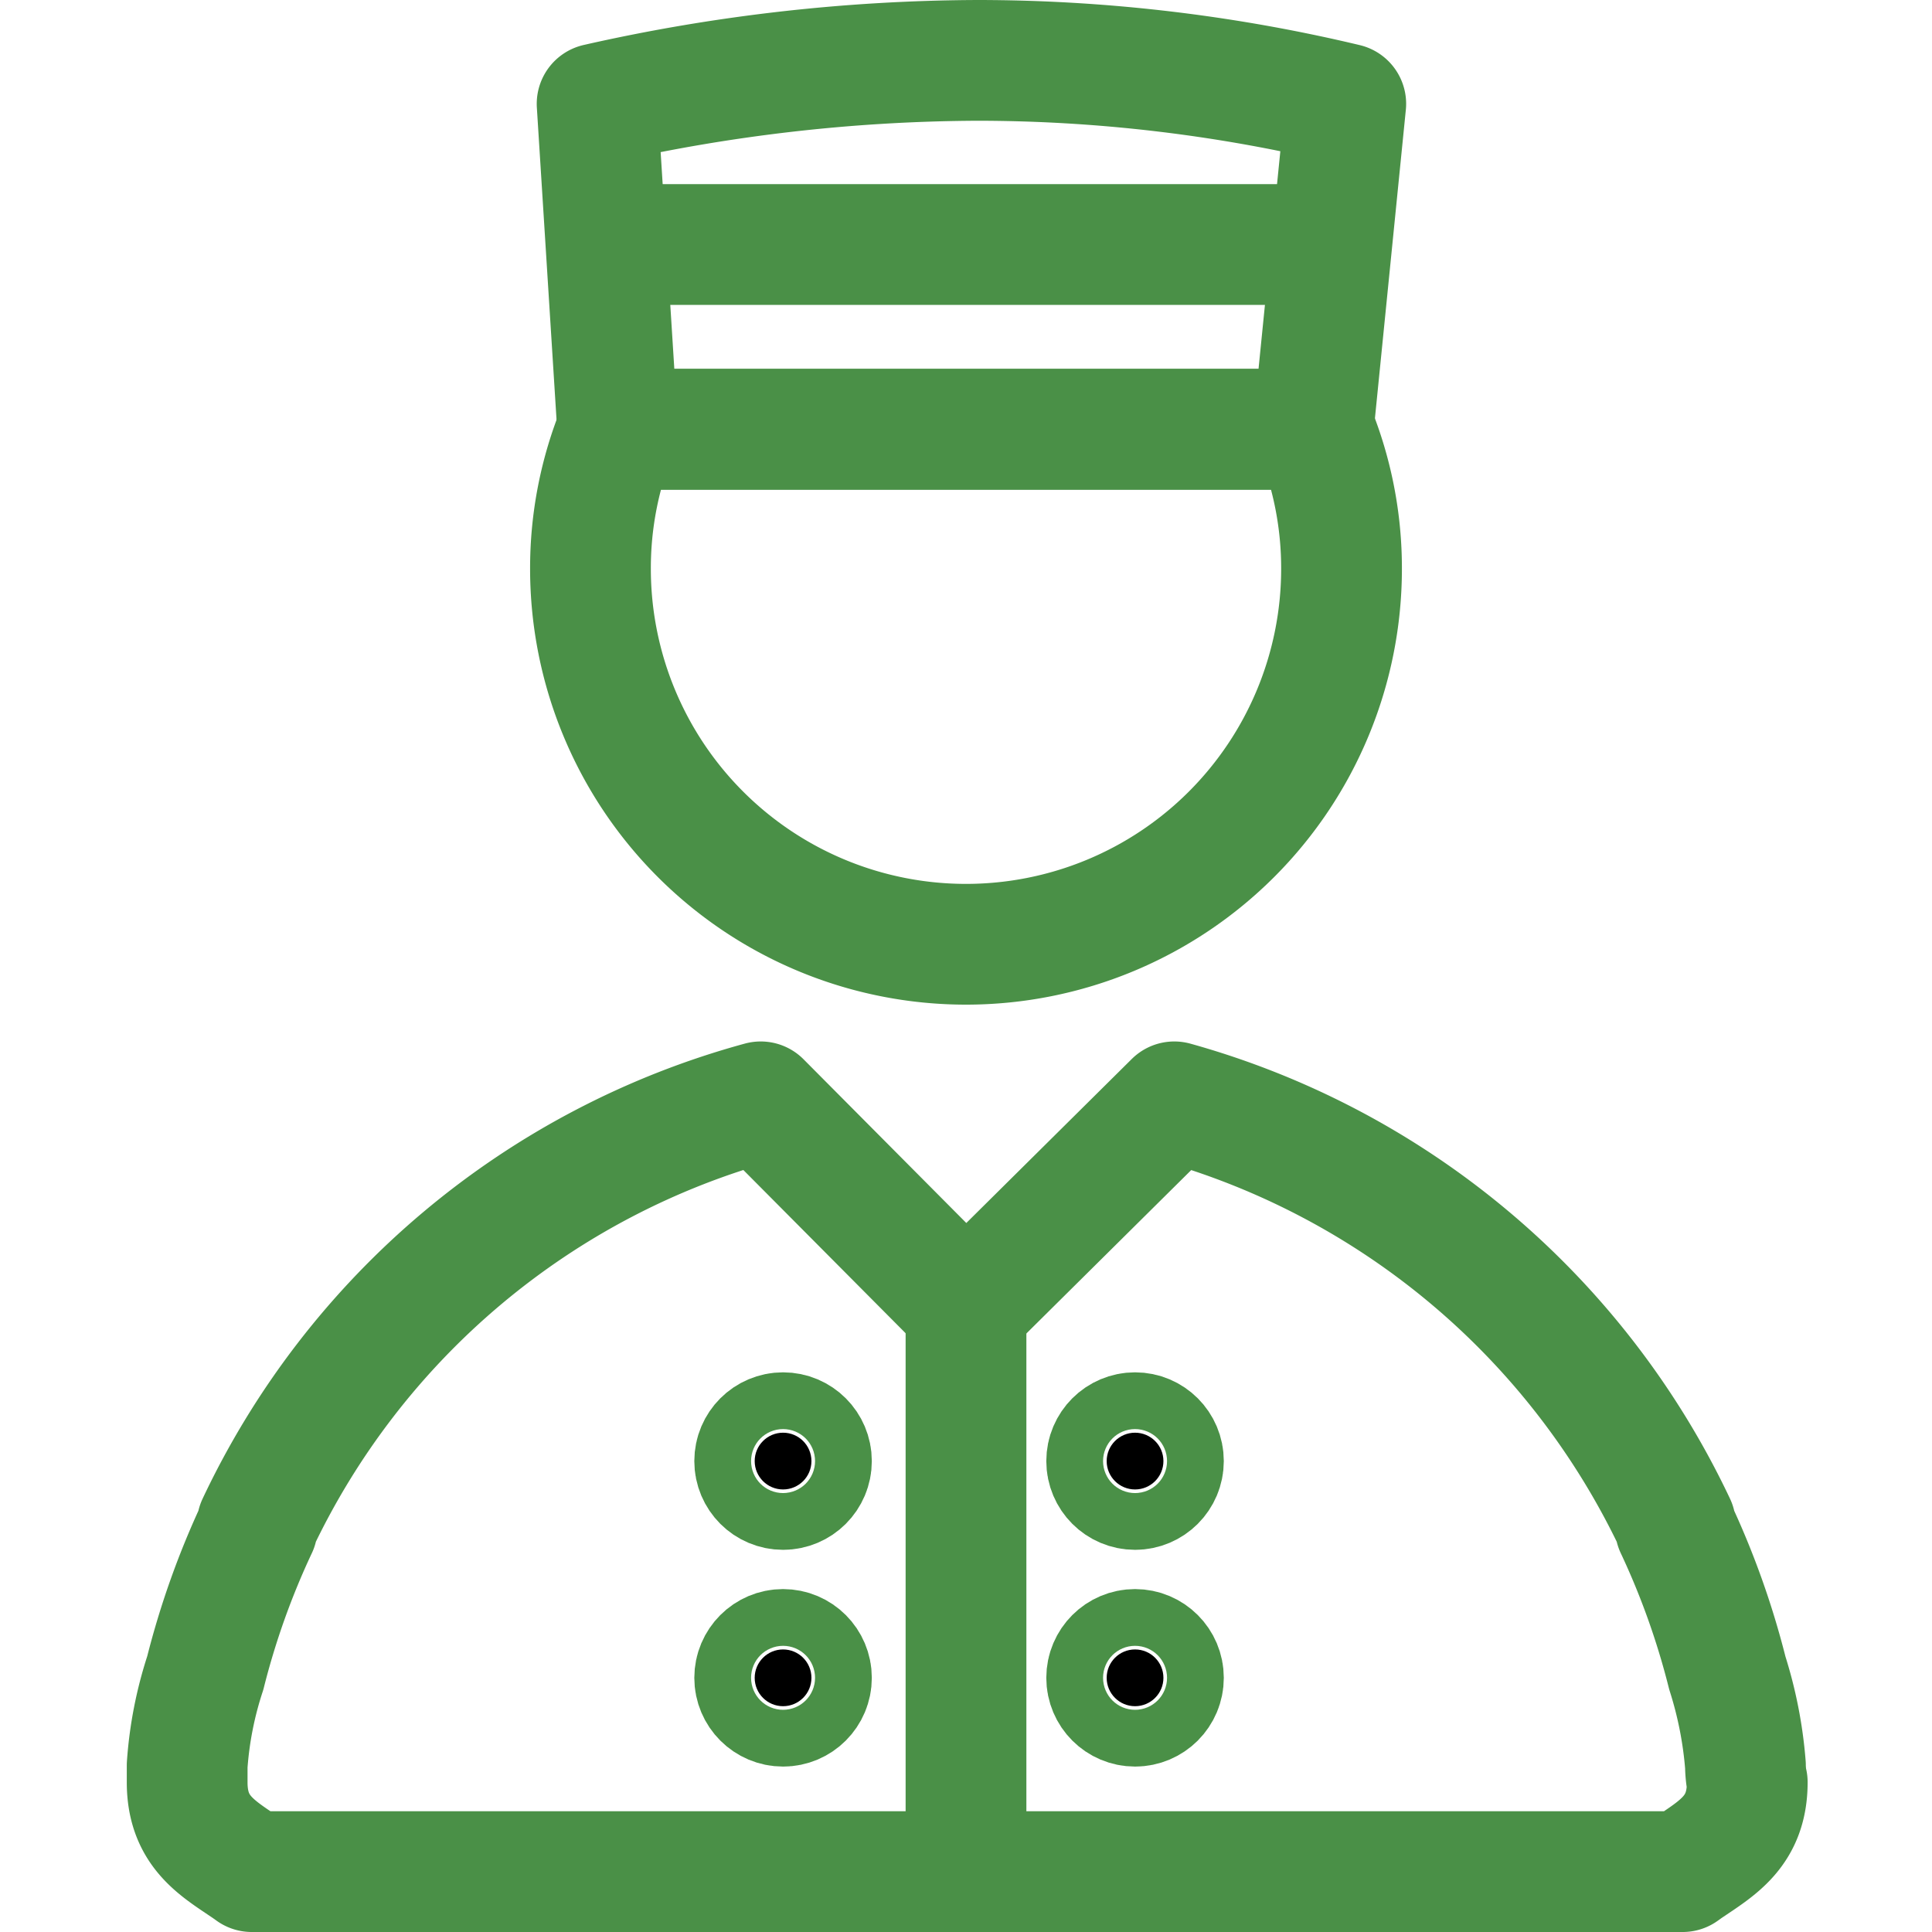 <svg id="Layer_1" data-name="Layer 1" xmlns="http://www.w3.org/2000/svg" viewBox="0 0 32 32">
  <defs>
    <style>
      .cls-1 {
        fill: none;
        stroke-linecap: round;
        stroke-linejoin: round;
      }

      .cls-1, .cls-2 {
        stroke: #4a9047;
        stroke-width: 2px;
      }

      .cls-2 {
        stroke-miterlimit: 10;
      }
    </style>
  </defs>
  <title>hotel</title>
  <path class="cls-1" d="M21.75,7.11H10.23L9.89,1.72A29,29,0,0,1,16.18,1a26.33,26.33,0,0,1,6.11.72Z"/>
  <path class="cls-1" d="M10.23,7.11a6.1,6.1,0,0,0-.45,2.31,6.22,6.22,0,1,0,12.44,0,6.1,6.1,0,0,0-.45-2.31Z"/>
  <line class="cls-1" x1="10.25" y1="4.05" x2="21.93" y2="4.05"/>
  <path class="cls-1" d="M28.91,29.24h0a6.8,6.8,0,0,0-.3-1.53,13.27,13.27,0,0,0-.86-2.41v-.05a13.05,13.05,0,0,0-8.3-7L16,21.67,12.6,18.25a13,13,0,0,0-8.34,7v.05a13.27,13.27,0,0,0-.86,2.41,6.28,6.28,0,0,0-.3,1.53h0c0,.07,0,.21,0,.28,0,.82.5,1.09,1,1.43l.07.05h23.7l.07-.05c.5-.34,1-.61,1-1.43C28.92,29.45,28.91,29.31,28.91,29.24Z"/>
  <line class="cls-1" x1="16" y1="21.66" x2="16" y2="31"/>
  <circle class="cls-2" cx="18.8" cy="24.2" r="0.47"/>
  <circle class="cls-2" cx="18.8" cy="27.79" r="0.47"/>
  <circle class="cls-2" cx="12.97" cy="24.2" r="0.47"/>
  <circle class="cls-2" cx="12.97" cy="27.79" r="0.47"/>
</svg>
